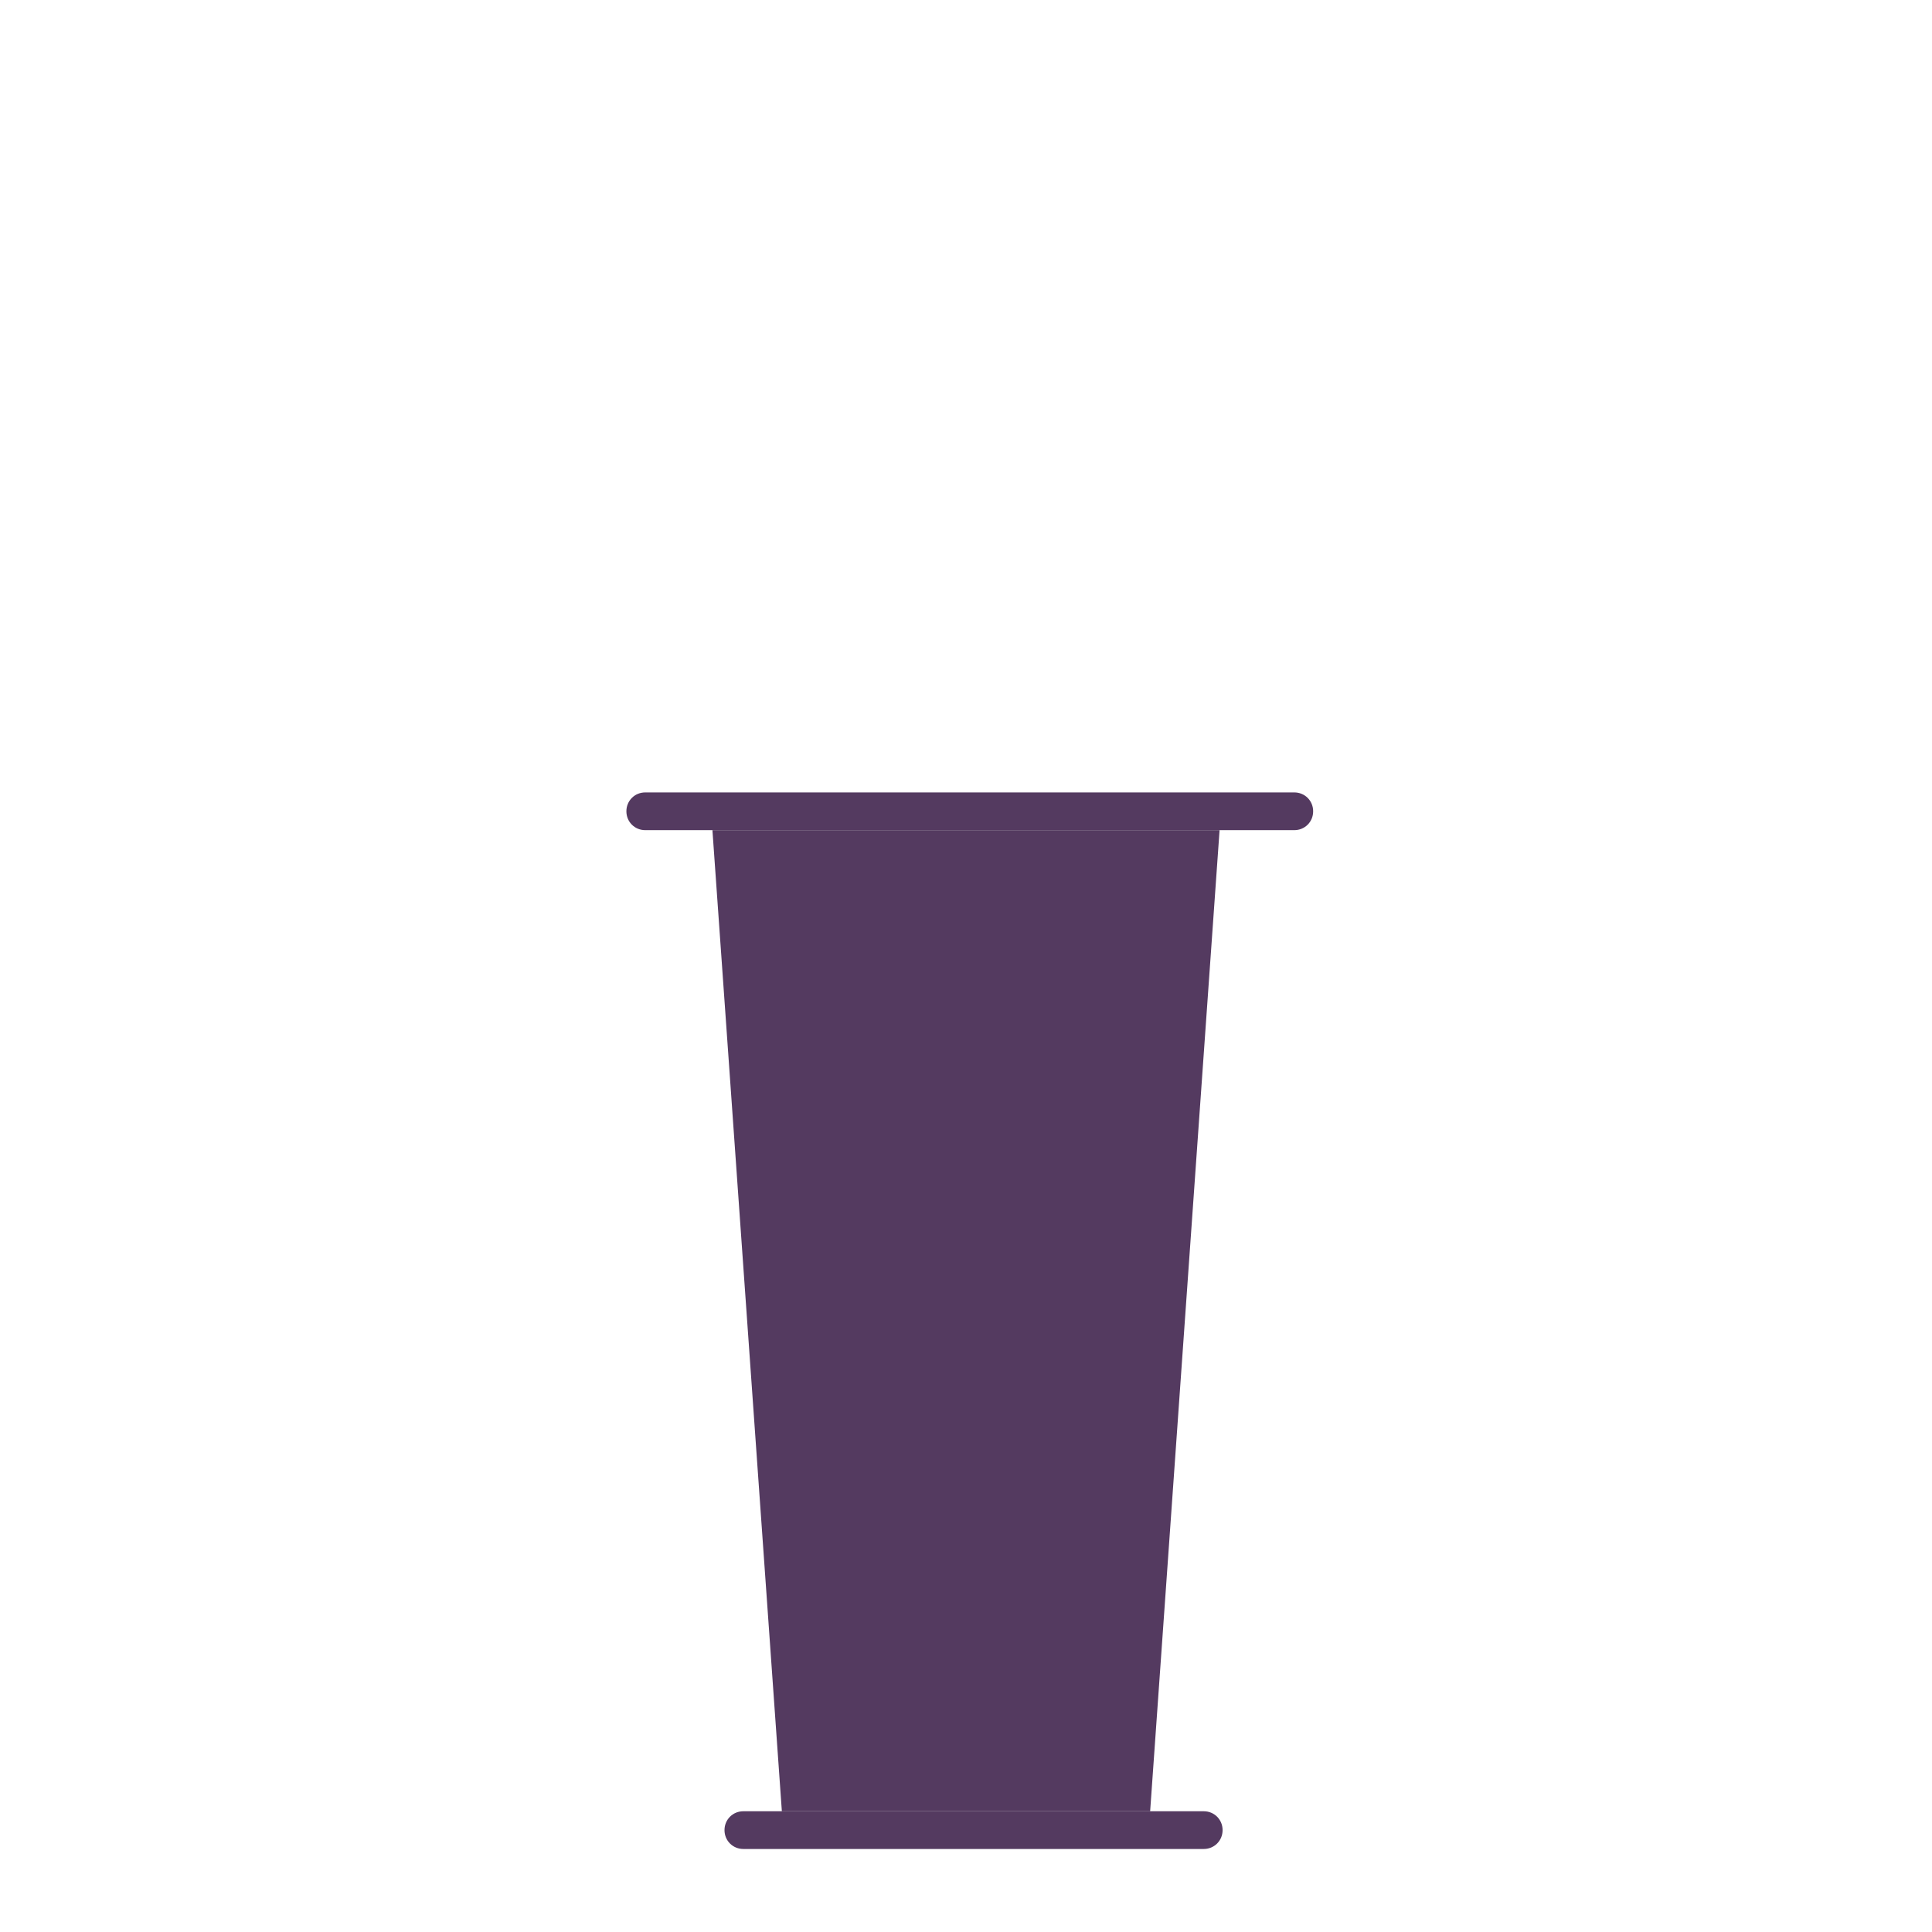 <?xml version="1.0" encoding="utf-8"?>
<!-- Generator: Adobe Illustrator 22.1.0, SVG Export Plug-In . SVG Version: 6.00 Build 0)  -->
<svg version="1.1" id="Layer_1" xmlns="http://www.w3.org/2000/svg" xmlns:xlink="http://www.w3.org/1999/xlink" x="0px" y="0px"
	 viewBox="0 0 256 256" style="enable-background:new 0 0 256 256;" xml:space="preserve">
<g>
	<polygon style="fill:#543A60;" points="161.6,110 152.4,240 103.6,240 94.4,110 	"/>
	<g>
		<path style="fill:#543A60;" d="M174,107.5c0,1.4-1.1,2.5-2.5,2.5h-86c-1.4,0-2.5-1.1-2.5-2.5s1.1-2.5,2.5-2.5h86
			C172.9,105,174,106.1,174,107.5z"/>
	</g>
	<g>
		<path style="fill:#543A60;" d="M162,242.5c0,1.4-1.1,2.5-2.5,2.5h-61c-1.4,0-2.5-1.1-2.5-2.5s1.1-2.5,2.5-2.5h61
			C160.9,240,162,241.1,162,242.5z"/>
	</g>
</g>
<g style="opacity:0;">
	<path style="fill:none;stroke:#686868;stroke-width:3;stroke-linecap:round;stroke-linejoin:round;stroke-miterlimit:10;" d="
		M142.8,80.6V27.7c0,0,2.2-16.4,17.9-11.2c0,0,7.1,3,7.5,13.4"/>
	<path style="fill:none;stroke:#686868;stroke-width:3;stroke-linecap:round;stroke-linejoin:round;stroke-miterlimit:10;" d="
		M86.9,67.1c0.4-10.4,7.4-13.4,7.4-13.4c15.6-5.2,17.9,11.2,17.9,11.2v24.1V105"/>
	<path style="fill:none;stroke:#F96638;stroke-width:6;stroke-linecap:round;stroke-linejoin:round;stroke-miterlimit:10;" d="
		M142.8,38.1V27.7c0,0,2.2-16.4,17.9-11.2c0,0,7.1,3,7.5,13.4"/>
	<path style="fill:none;stroke:#F96638;stroke-width:6;stroke-linecap:round;stroke-linejoin:round;stroke-miterlimit:10;" d="
		M112.3,74.5v-9.6c0,0-2.2-16.4-17.9-11.2c0,0-7.1,3-7.5,13.4"/>
	<path style="fill:#F96638;" d="M160.7,62l-6.7,43h-22.3l-6.7-43c0,0,6.4,7.9,17.9,0.5c0.3-0.2,0.5-0.3,0.8-0.5
		C143.6,62,154,68.7,160.7,62z"/>
	<path style="fill:#E2532D;" d="M160.7,62l-6.7,43h-11.2V62.5c0.3-0.2,0.5-0.3,0.8-0.5C143.6,62,154,68.7,160.7,62z"/>
	<polygon style="fill:#F96638;" points="124.9,88.9 119.2,105 104.1,105 95.9,88.9 	"/>
	<g style="opacity:0.7;">
		<path style="fill:#F4F4F4;" d="M174,107.5c0,1.4-1.1,2.5-2.5,2.5h-86c-1.4,0-2.5-1.1-2.5-2.5s1.1-2.5,2.5-2.5h86
			C172.9,105,174,106.1,174,107.5z"/>
	</g>
	<g style="opacity:0.7;">
		<path style="fill:#F4F4F4;" d="M162,242.5c0,1.4-1.1,2.5-2.5,2.5h-61c-1.4,0-2.5-1.1-2.5-2.5s1.1-2.5,2.5-2.5h61
			C160.9,240,162,241.1,162,242.5z"/>
	</g>
</g>
</svg>
